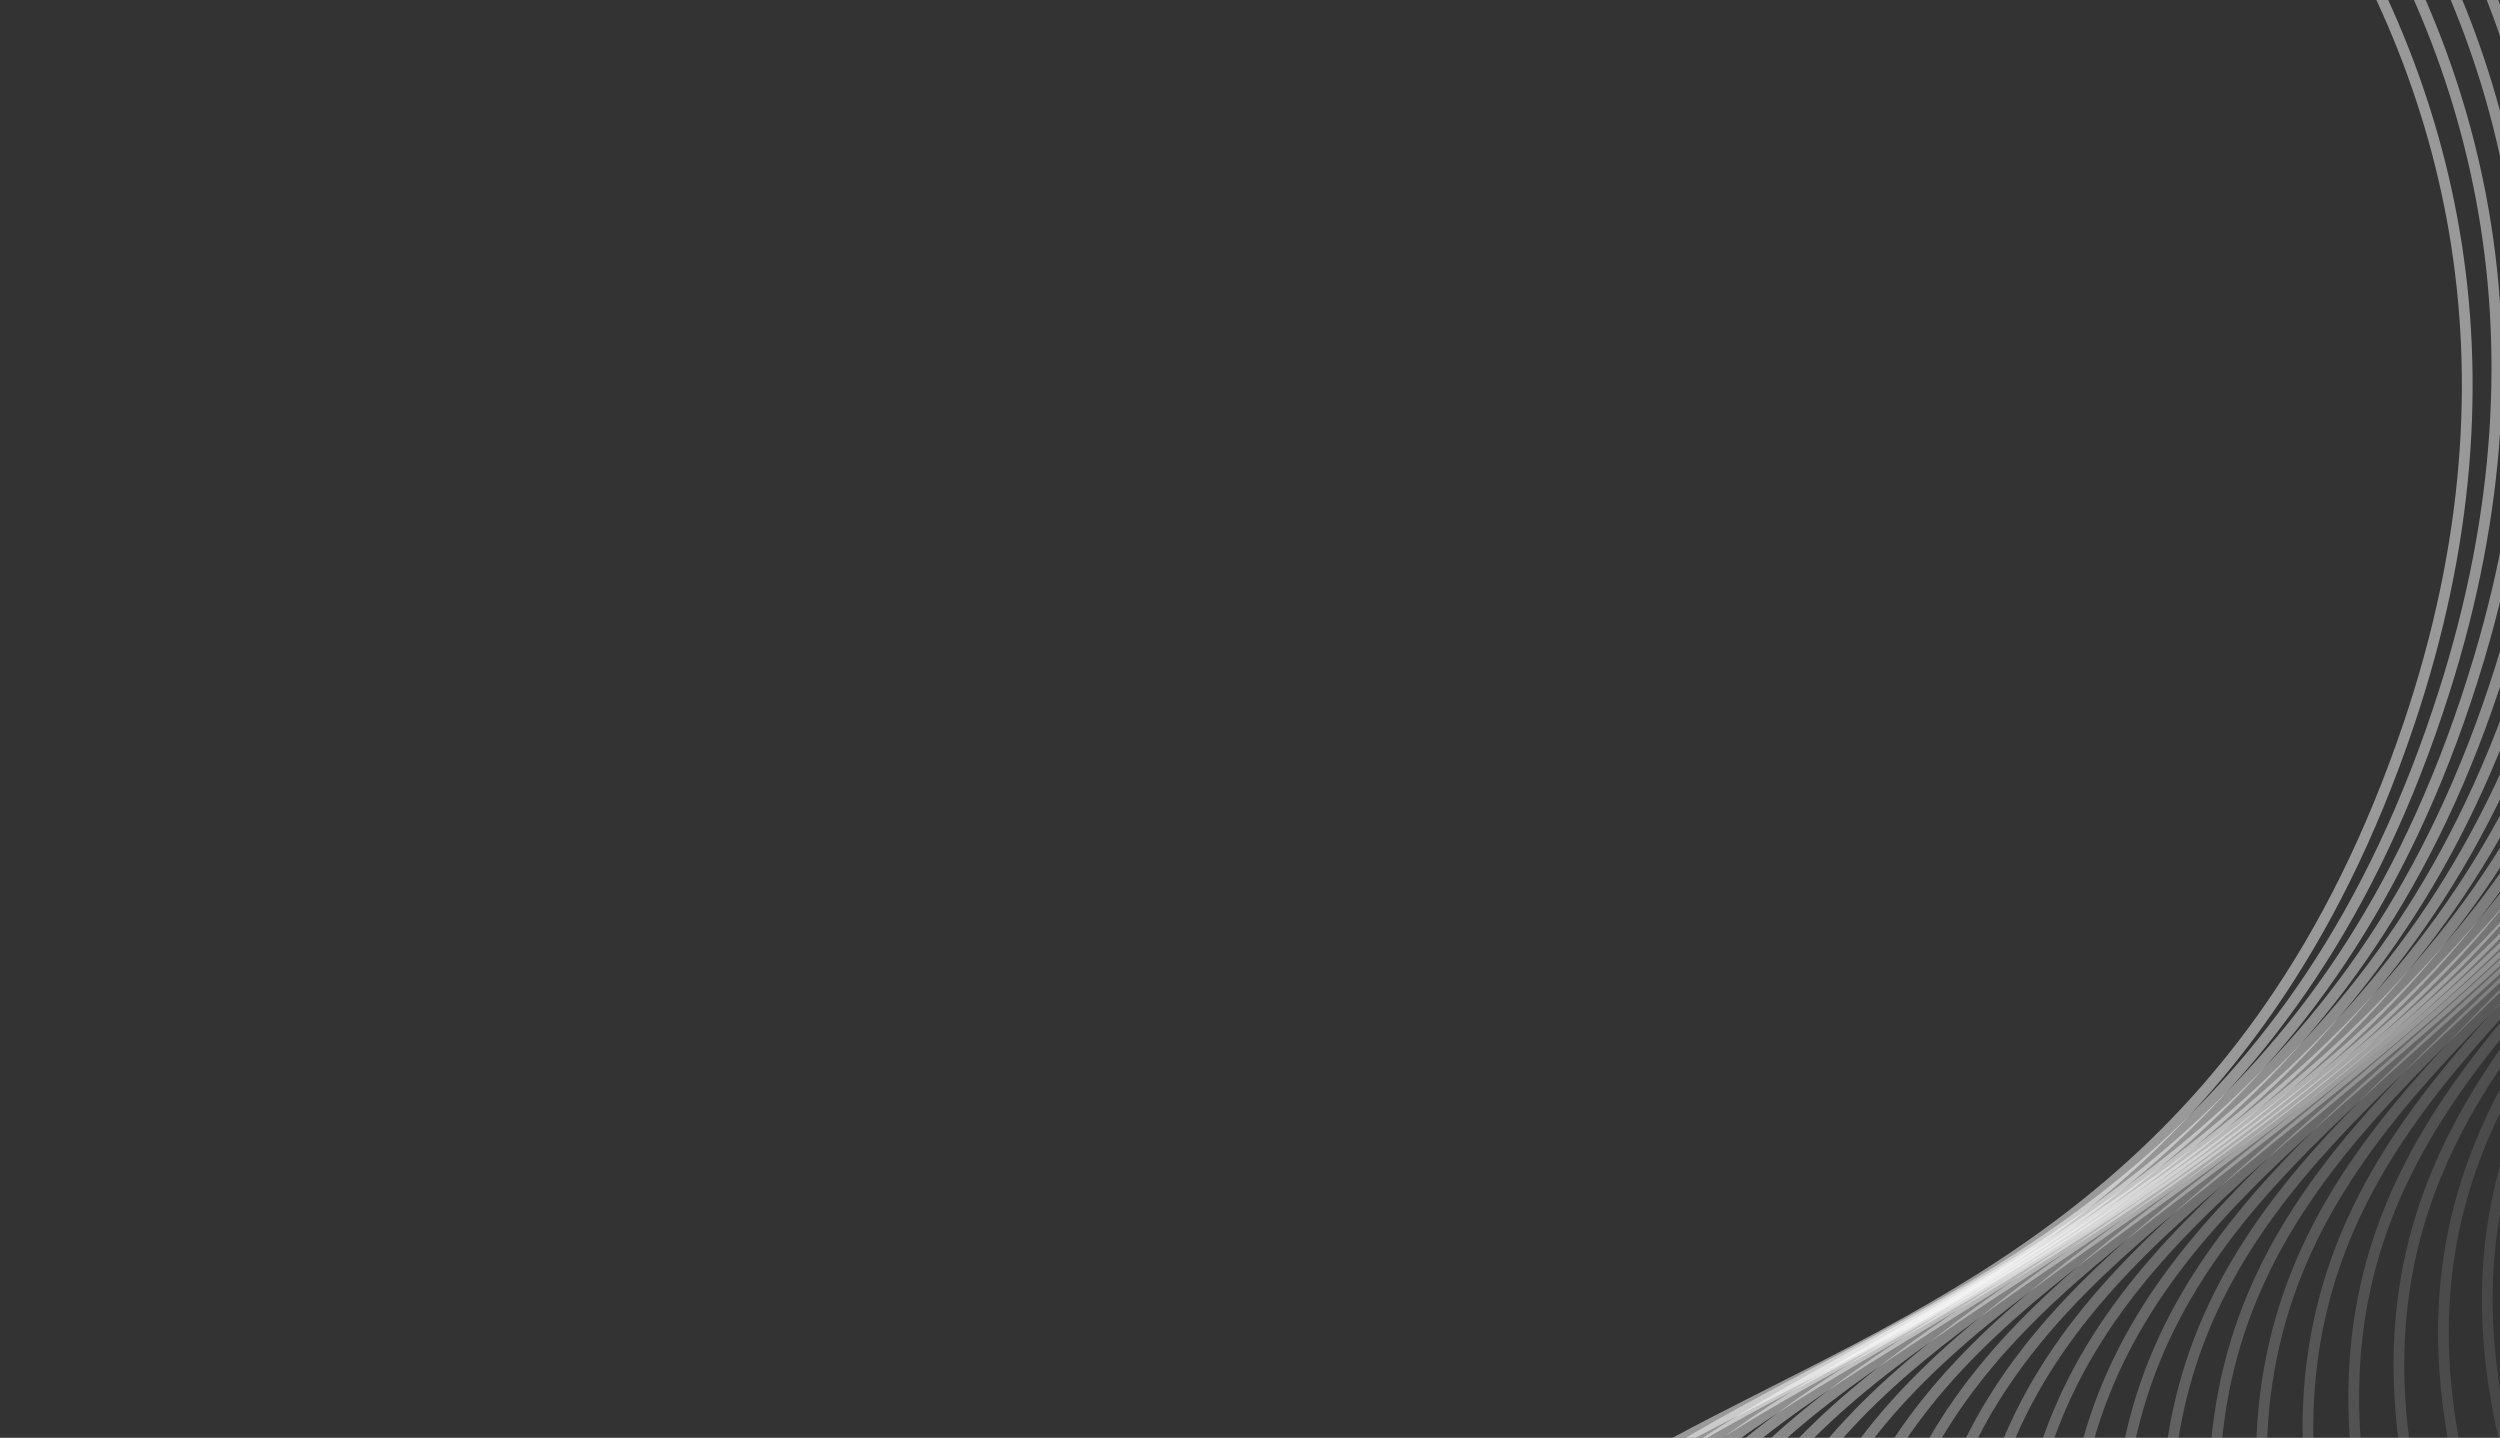 <svg width="233" height="134" viewBox="0 0 233 134" fill="none" xmlns="http://www.w3.org/2000/svg">
<rect x="0" y="0" width="233" height="134" fill="#333333" stroke="none"/>
<path opacity="0.034" d="M180.94 -100.001C213.424 -102.504 281.288 -89.963 292.868 -19.776C307.343 67.958 216.692 70.612 266.297 146.744C305.98 207.65 383.224 213.704 416.885 209.118" stroke="white" stroke-opacity="0.5"/>
<path opacity="0.069" d="M180.775 -98.885C213.298 -100.821 280.933 -87.097 291.286 -16.719C304.228 71.254 213.544 72.326 261.812 149.312C300.427 210.902 377.553 218.303 411.289 214.305" stroke="white" stroke-opacity="0.5"/>
<path opacity="0.103" d="M180.582 -97.731C213.133 -99.099 280.518 -84.198 289.642 -13.649C301.046 74.536 210.357 74.025 257.275 151.842C294.809 214.096 371.794 222.842 405.594 219.434" stroke="white" stroke-opacity="0.5"/>
<path opacity="0.138" d="M180.358 -96.537C212.929 -97.337 280.043 -81.261 287.934 -10.565C297.798 77.806 207.131 75.713 252.684 154.337C289.126 217.236 365.946 227.325 399.801 224.506" stroke="white" stroke-opacity="0.5"/>
<path opacity="0.172" d="M180.103 -95.306C212.683 -95.537 279.507 -78.293 286.162 -7.469C294.482 81.061 203.866 77.385 248.04 156.792C283.378 220.318 360.011 231.746 393.91 229.519" stroke="white" stroke-opacity="0.5"/>
<path opacity="0.207" d="M179.82 -94.038C212.398 -93.701 278.911 -75.293 284.33 -4.364C291.103 84.298 200.565 79.041 243.346 159.207C277.571 223.34 353.992 236.103 387.925 234.469" stroke="white" stroke-opacity="0.5"/>
<path opacity="0.241" d="M179.502 -92.733C212.07 -91.827 278.251 -72.261 282.431 -1.248C287.656 87.518 197.224 80.682 238.599 161.583C271.699 226.303 347.886 240.398 381.842 239.356" stroke="white" stroke-opacity="0.5"/>
<path opacity="0.276" d="M179.154 -91.392C211.701 -89.917 277.53 -69.199 280.47 1.876C284.145 90.72 193.846 82.307 233.803 163.917C265.769 229.205 341.698 244.628 375.667 244.178" stroke="white" stroke-opacity="0.5"/>
<path opacity="0.31" d="M178.771 -90.014C211.287 -87.972 276.745 -66.108 278.444 5.008C280.568 93.902 190.43 83.915 228.956 166.209C259.778 232.045 335.426 248.791 369.398 248.934" stroke="white" stroke-opacity="0.5"/>
<path opacity="0.345" d="M178.357 -88.601C210.833 -85.991 275.899 -62.989 276.357 8.146C276.929 97.064 186.978 85.504 224.063 168.459C253.73 234.823 329.075 252.886 363.039 253.622" stroke="white" stroke-opacity="0.5"/>
<path opacity="0.379" d="M177.908 -87.155C210.333 -83.979 274.988 -59.844 274.204 11.287C273.225 100.202 183.489 87.074 219.12 170.664C247.625 237.535 322.643 256.911 356.59 258.239" stroke="white" stroke-opacity="0.5"/>
<path opacity="0.414" d="M177.423 -85.674C209.788 -81.932 274.012 -56.673 271.987 14.434C269.455 103.318 179.963 88.627 214.13 172.825C241.463 240.184 316.132 260.866 350.049 262.787" stroke="white" stroke-opacity="0.5"/>
<path opacity="0.448" d="M176.904 -84.159C209.199 -79.853 272.972 -53.477 269.707 17.584C265.625 106.41 176.402 90.159 209.094 174.941C235.248 242.766 309.544 264.748 343.423 267.261" stroke="white" stroke-opacity="0.5"/>
<path opacity="0.483" d="M176.347 -82.612C208.562 -77.743 271.865 -50.258 267.36 20.735C261.728 109.477 172.803 91.671 204.01 177.011C228.976 245.282 302.878 268.557 336.708 271.661" stroke="white" stroke-opacity="0.5"/>
<path opacity="0.517" d="M175.756 -81.033C207.88 -75.603 270.694 -47.017 264.951 23.887C257.771 112.516 169.17 93.161 198.883 179.033C222.654 247.73 296.138 272.291 329.909 275.984" stroke="white" stroke-opacity="0.5"/>
<path opacity="0.552" d="M175.126 -79.422C207.152 -73.432 269.457 -43.754 262.477 27.039C253.751 115.529 165.502 94.631 193.712 181.008C216.28 250.109 289.324 275.949 323.025 280.231" stroke="white" stroke-opacity="0.5"/>
<path opacity="0.586" d="M174.46 -77.78C206.376 -71.232 268.153 -40.472 259.939 30.188C249.67 118.513 161.799 96.078 188.497 182.934C209.856 252.419 282.438 279.529 316.059 284.399" stroke="white" stroke-opacity="0.5"/>
<path opacity="0.621" d="M173.756 -76.108C205.553 -69.004 266.785 -37.17 257.338 33.336C245.53 121.468 158.063 97.503 183.242 184.811C203.385 254.658 275.482 283.032 309.014 288.487" stroke="white" stroke-opacity="0.5"/>
<path opacity="0.655" d="M173.013 -74.408C204.681 -66.75 265.348 -33.852 254.672 36.478C241.328 124.391 154.293 98.903 177.944 186.638C196.865 256.826 268.456 286.453 301.887 292.493" stroke="white" stroke-opacity="0.5"/>
<path opacity="0.69" d="M172.231 -72.678C203.761 -64.468 263.844 -30.517 251.943 39.617C237.066 127.283 150.489 100.28 172.605 188.414C190.298 258.921 261.362 289.794 294.682 296.416" stroke="white" stroke-opacity="0.5"/>
<path opacity="0.724" d="M171.408 -70.919C202.789 -62.161 262.271 -27.166 249.147 42.749C232.743 130.143 146.65 101.632 167.225 190.139C183.684 260.945 254.199 293.052 287.398 300.256" stroke="white" stroke-opacity="0.5"/>
<path opacity="0.759" d="M170.547 -69.134C201.771 -59.83 260.633 -23.802 246.291 45.873C228.363 132.967 142.782 102.959 161.808 191.811C177.03 262.893 246.973 296.227 280.042 304.008" stroke="white" stroke-opacity="0.5"/>
<path opacity="0.793" d="M169.644 -67.322C200.701 -57.474 258.925 -20.424 243.369 48.99C223.925 135.758 138.88 104.26 156.353 193.431C170.331 264.768 239.682 299.317 272.61 307.675" stroke="white" stroke-opacity="0.5"/>
<path opacity="0.828" d="M168.7 -65.484C199.58 -55.095 257.149 -17.035 240.384 52.097C219.428 138.512 134.946 105.536 150.86 194.998C163.592 266.568 232.329 302.322 265.106 311.253" stroke="white" stroke-opacity="0.5"/>
<path opacity="0.862" d="M167.715 -63.619C198.409 -52.693 255.305 -13.634 237.336 55.195C214.875 141.231 130.982 106.785 145.332 196.511C156.813 268.292 224.915 305.241 257.531 314.742" stroke="white" stroke-opacity="0.5"/>
<path opacity="0.897" d="M166.689 -61.732C197.187 -50.272 253.393 -10.226 234.225 58.279C210.266 143.911 126.986 108.005 139.769 197.969C149.995 269.939 217.442 308.07 249.888 318.14" stroke="white" stroke-opacity="0.5"/>
<path opacity="0.931" d="M165.619 -59.819C195.913 -47.829 251.41 -6.808 231.051 61.352C205.601 146.552 122.96 109.199 134.17 199.372C143.139 271.51 209.91 310.812 242.175 321.446" stroke="white" stroke-opacity="0.5"/>
<path opacity="0.966" d="M164.507 -57.885C194.587 -45.368 249.36 -3.384 227.814 64.41C200.881 149.153 118.905 110.363 128.54 200.718C136.248 273.001 202.323 313.463 234.398 324.659" stroke="white" stroke-opacity="0.5"/>
<path d="M163.351 -55.927C193.208 -42.887 247.24 0.046 224.514 67.454C196.106 151.714 114.82 111.5 122.876 202.008C129.321 274.415 194.681 316.024 226.555 327.778" stroke="white" stroke-opacity="0.5"/>
</svg>
